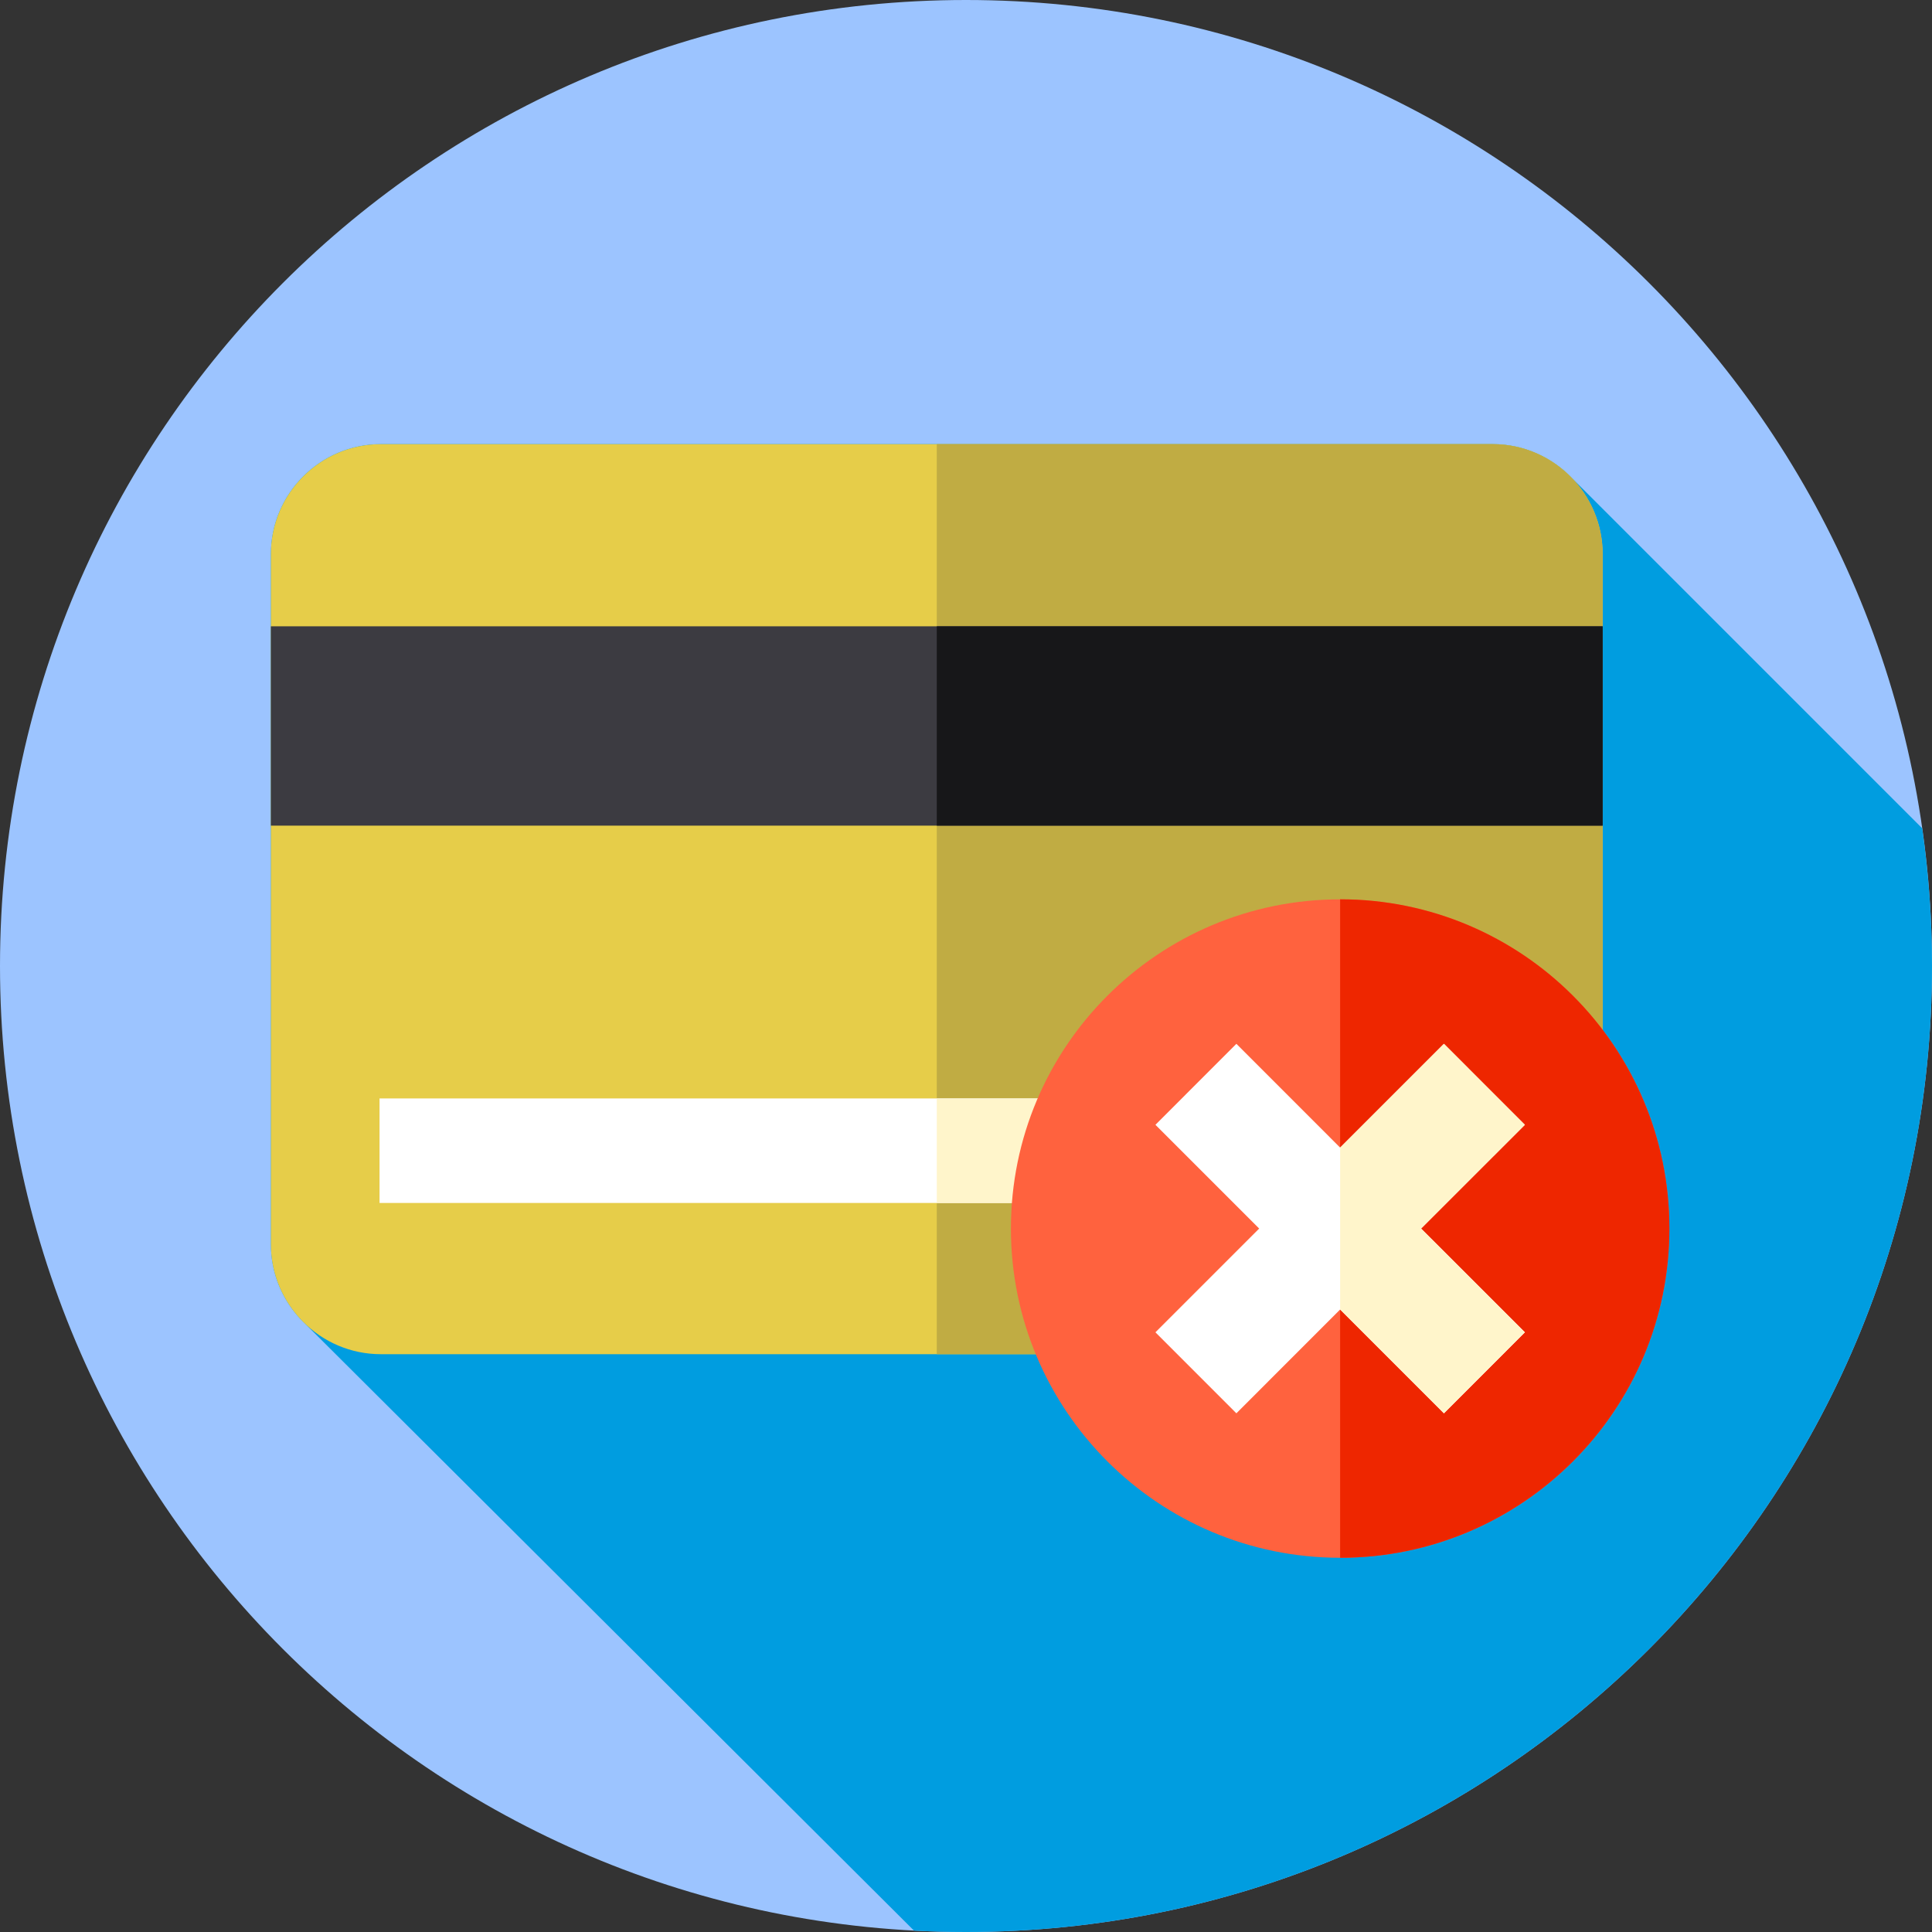 <svg width="40" height="40" viewBox="0 0 40 40" fill="none" xmlns="http://www.w3.org/2000/svg">
<rect x="0" y="0" width="40" height="40" fill="#333333" stroke="none"/>
<g clip-path="url(#clip0_6492_10858)">
<path d="M20 40C31.046 40 40 31.046 40 20C40 8.954 31.046 0 20 0C8.954 0 0 8.954 0 20C0 31.046 8.954 40 20 40Z" fill="#9CC4FF"/>
<path d="M40 20C40 19.032 39.93 18.08 39.797 17.149L32.554 9.906C32.138 9.469 31.552 9.195 30.905 9.195H7.884C6.632 9.195 5.608 10.219 5.608 11.471V25.761C5.608 26.357 5.84 26.901 6.218 27.307L18.923 39.971C19.28 39.99 19.639 40 20 40C31.046 40 40 31.046 40 20Z" fill="#009DE0"/>
<path d="M30.905 28.037H7.884C6.632 28.037 5.608 27.013 5.608 25.761V11.471C5.608 10.219 6.632 9.195 7.884 9.195H30.905C32.157 9.195 33.181 10.219 33.181 11.471V25.761C33.181 27.013 32.157 28.037 30.905 28.037Z" fill="#E6CD49"/>
<path d="M33.181 25.761V11.471C33.181 10.225 32.166 9.204 30.921 9.195H19.395V28.037H30.905C32.157 28.037 33.181 27.012 33.181 25.761Z" fill="#C0AC43"/>
<path d="M33.181 12.967H5.608V17.094H33.181V12.967Z" fill="#3C3B41"/>
<path d="M33.181 12.967H19.395V17.094H33.181V12.967Z" fill="#171719"/>
<path d="M28.755 26.001C29.957 26.001 30.931 25.026 30.931 23.824C30.931 22.622 29.957 21.648 28.755 21.648C27.553 21.648 26.578 22.622 26.578 23.824C26.578 25.026 27.553 26.001 28.755 26.001Z" fill="#00D9E0"/>
<path d="M25.246 26.001C26.448 26.001 27.423 25.026 27.423 23.824C27.423 22.622 26.448 21.648 25.246 21.648C24.044 21.648 23.07 22.622 23.07 23.824C23.07 25.026 24.044 26.001 25.246 26.001Z" fill="#FF623E"/>
<path d="M21.783 22.742H7.858V24.906H21.783V22.742Z" fill="white"/>
<path d="M21.783 22.743H19.395V24.907H21.783V22.743Z" fill="#FFF5CB"/>
<path d="M27.746 32.252C31.511 32.252 34.562 29.201 34.562 25.436C34.562 21.671 31.511 18.62 27.746 18.62C23.982 18.62 20.93 21.671 20.93 25.436C20.93 29.201 23.982 32.252 27.746 32.252Z" fill="#FF623E"/>
<path d="M34.563 25.436C34.563 29.2 31.511 32.252 27.746 32.252V18.619C31.511 18.619 34.563 21.671 34.563 25.436Z" fill="#EE2600"/>
<path d="M29.895 21.611L27.746 23.76L25.598 21.611L23.922 23.288L26.07 25.436L23.922 27.584L25.598 29.261L27.746 27.112L29.895 29.261L31.571 27.584L29.422 25.436L31.571 23.288L29.895 21.611Z" fill="white"/>
<path d="M29.895 29.261L31.571 27.584L29.422 25.436L31.571 23.288L29.895 21.611L27.746 23.76L27.746 23.759V27.112L27.746 27.112L29.895 29.261Z" fill="#FFF5CB"/>
</g>
<defs>
<clipPath id="clip0_6492_10858">
<rect width="40" height="40" fill="white"/>
</clipPath>
</defs>
</svg>
